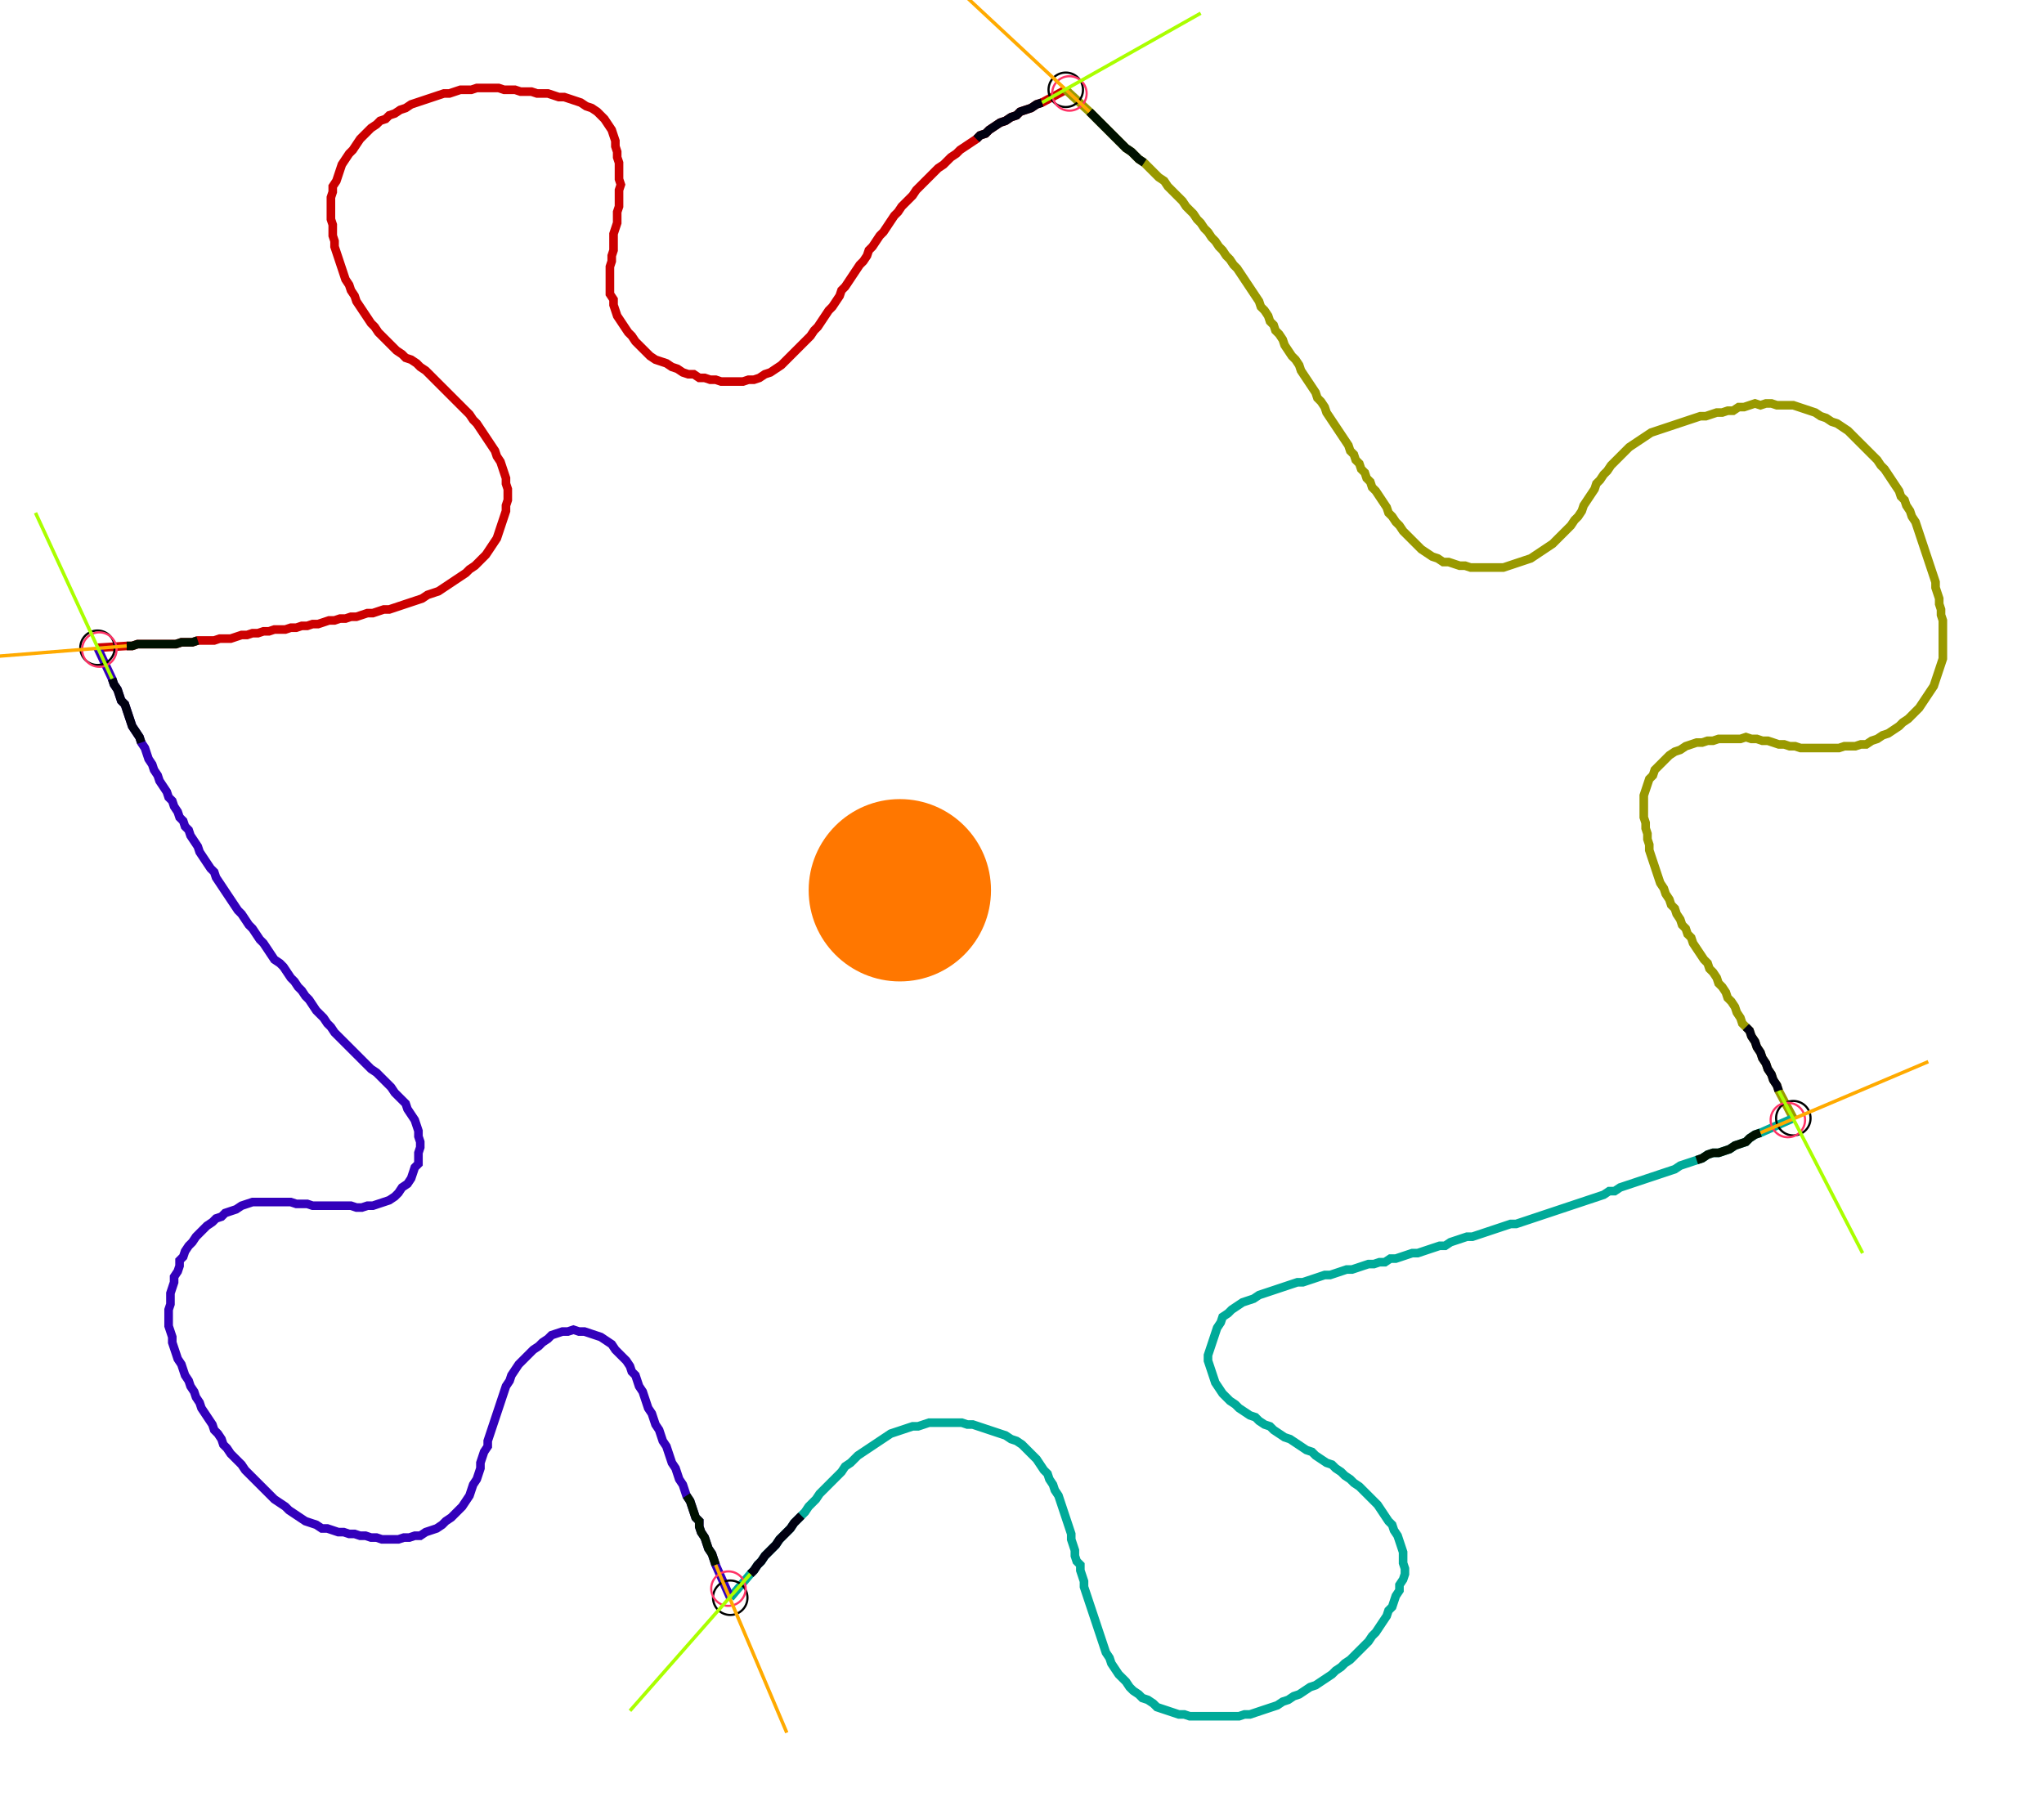 <?xml version="1.0" encoding="UTF-8" standalone="no"?><svg width="643.81" height="568.889" viewBox="-10 -10 234.603 209.63" xmlns="http://www.w3.org/2000/svg" xmlns:xlink="http://www.w3.org/1999/xlink"><polyline points="0.0,65.185 3.386,64.974 4.021,64.974 4.656,64.762 5.291,64.762 5.926,64.762 6.561,64.762 7.196,64.762 7.831,64.762 8.466,64.762 9.101,64.762 9.735,64.55 10.37,64.55 11.005,64.55 11.64,64.339 12.275,64.339 12.91,64.339 13.545,64.339 14.18,64.127 14.815,64.127 15.45,64.127 16.085,63.915 16.72,63.704 17.354,63.704 17.989,63.492 18.624,63.492 19.259,63.28 19.894,63.28 20.529,63.069 21.164,63.069 21.799,63.069 22.434,62.857 23.069,62.857 23.704,62.646 24.339,62.646 24.974,62.434 25.608,62.434 26.243,62.222 26.878,62.011 27.513,62.011 28.148,61.799 28.783,61.799 29.418,61.587 30.053,61.587 30.688,61.376 31.323,61.164 31.958,61.164 32.593,60.952 33.228,60.741 33.862,60.741 34.497,60.529 35.132,60.317 35.767,60.106 36.402,59.894 37.037,59.683 37.672,59.471 38.307,59.048 38.942,58.836 39.577,58.624 40.212,58.201 40.847,57.778 41.481,57.354 42.116,56.931 42.751,56.508 43.175,56.085 43.81,55.661 44.233,55.238 44.656,54.815 45.079,54.392 45.503,53.757 45.926,53.122 46.349,52.487 46.561,51.852 46.772,51.217 46.984,50.582 47.196,49.947 47.407,49.312 47.407,48.677 47.619,48.042 47.619,47.407 47.619,46.772 47.407,46.138 47.407,45.503 47.196,44.868 46.984,44.233 46.772,43.598 46.349,42.963 46.138,42.328 45.714,41.693 45.291,41.058 44.868,40.423 44.444,39.788 44.021,39.153 43.598,38.73 43.175,38.095 42.751,37.672 42.328,37.249 41.905,36.825 41.481,36.402 41.058,35.979 40.635,35.556 40.212,35.132 39.788,34.709 39.365,34.286 38.942,33.862 38.519,33.439 38.095,33.016 37.46,32.593 37.037,32.169 36.402,31.746 35.767,31.534 35.344,31.111 34.709,30.688 34.286,30.265 33.862,29.841 33.439,29.418 33.016,28.995 32.593,28.571 32.169,27.937 31.746,27.513 31.323,26.878 30.899,26.243 30.476,25.608 30.053,24.974 29.841,24.339 29.418,23.704 29.206,23.069 28.783,22.434 28.571,21.799 28.36,21.164 28.148,20.529 27.937,19.894 27.725,19.259 27.513,18.624 27.513,17.989 27.302,17.354 27.302,16.72 27.302,16.085 27.09,15.45 27.09,14.815 27.09,14.18 27.09,13.545 27.09,12.91 27.302,12.275 27.302,11.64 27.725,11.005 27.937,10.37 28.148,9.735 28.36,9.101 28.783,8.466 29.206,7.831 29.63,7.407 30.053,6.772 30.476,6.138 30.899,5.714 31.323,5.291 31.746,4.868 32.381,4.444 32.804,4.021 33.439,3.81 33.862,3.386 34.497,3.175 35.132,2.751 35.767,2.54 36.402,2.116 37.037,1.905 37.672,1.693 38.307,1.481 38.942,1.27 39.577,1.058 40.212,0.847 40.847,0.847 41.481,0.635 42.116,0.423 42.751,0.423 43.386,0.423 44.021,0.212 44.656,0.212 45.291,0.212 45.926,0.212 46.561,0.212 47.196,0.423 47.831,0.423 48.466,0.423 49.101,0.635 49.735,0.635 50.37,0.635 51.005,0.847 51.64,0.847 52.275,0.847 52.91,1.058 53.545,1.27 54.18,1.27 54.815,1.481 55.45,1.693 56.085,1.905 56.72,2.328 57.354,2.54 57.989,2.963 58.413,3.386 58.836,3.81 59.259,4.444 59.683,5.079 59.894,5.714 60.106,6.349 60.106,6.984 60.317,7.619 60.317,8.254 60.529,8.889 60.529,9.524 60.529,10.159 60.529,10.794 60.741,11.429 60.529,12.063 60.529,12.698 60.529,13.333 60.529,13.968 60.317,14.603 60.317,15.238 60.317,15.873 60.106,16.508 59.894,17.143 59.894,17.778 59.894,18.413 59.894,19.048 59.683,19.683 59.683,20.317 59.471,20.952 59.471,21.587 59.471,22.222 59.471,22.857 59.471,23.492 59.471,24.127 59.894,24.762 59.894,25.397 60.106,26.032 60.317,26.667 60.741,27.302 61.164,27.937 61.587,28.571 62.011,28.995 62.434,29.63 62.857,30.053 63.28,30.476 63.704,30.899 64.127,31.323 64.762,31.746 65.397,31.958 66.032,32.169 66.667,32.593 67.302,32.804 67.937,33.228 68.571,33.439 69.206,33.439 69.841,33.862 70.476,33.862 71.111,34.074 71.746,34.074 72.381,34.286 73.016,34.286 73.651,34.286 74.286,34.286 74.921,34.286 75.556,34.074 76.19,34.074 76.825,33.862 77.46,33.439 78.095,33.228 78.73,32.804 79.365,32.381 79.788,31.958 80.212,31.534 80.635,31.111 81.058,30.688 81.481,30.265 81.905,29.841 82.328,29.418 82.751,28.995 83.175,28.36 83.598,27.937 84.021,27.302 84.444,26.667 84.868,26.032 85.291,25.608 85.714,24.974 86.138,24.339 86.349,23.704 86.772,23.28 87.196,22.646 87.619,22.011 88.042,21.376 88.466,20.741 88.889,20.317 89.312,19.683 89.524,19.048 89.947,18.624 90.37,17.989 90.794,17.354 91.217,16.931 91.64,16.296 92.063,15.661 92.487,15.026 92.91,14.603 93.333,13.968 93.757,13.545 94.18,13.122 94.603,12.698 95.026,12.063 95.45,11.64 95.873,11.217 96.296,10.794 96.72,10.37 97.143,9.947 97.566,9.524 98.201,9.101 98.624,8.677 99.048,8.254 99.683,7.831 100.106,7.407 100.741,6.984 101.376,6.561 102.011,6.138 102.434,5.714 103.069,5.503 103.492,5.079 104.127,4.656 104.762,4.233 105.397,4.021 106.032,3.598 106.667,3.386 107.09,2.963 107.725,2.751 108.36,2.54 108.995,2.116 109.63,1.905 112.381,0.423" style="fill:none; stroke:#cc0000; stroke-width:1.0"  /><polyline points="112.381,0.423 115.132,2.963 115.556,3.386 115.979,3.81 116.402,4.233 116.825,4.656 117.249,5.079 117.672,5.503 118.095,5.926 118.519,6.349 118.942,6.772 119.365,7.196 120,7.619 120.423,8.042 120.847,8.466 121.481,8.889 121.905,9.312 122.328,9.735 122.751,10.159 123.175,10.582 123.81,11.005 124.233,11.64 124.656,12.063 125.079,12.487 125.503,12.91 125.926,13.333 126.349,13.968 126.772,14.392 127.196,14.815 127.619,15.45 128.042,15.873 128.466,16.508 128.889,16.931 129.312,17.566 129.735,17.989 130.159,18.624 130.582,19.048 131.005,19.683 131.429,20.106 131.852,20.741 132.275,21.164 132.698,21.799 133.122,22.434 133.545,23.069 133.968,23.704 134.392,24.339 134.815,24.974 135.026,25.608 135.45,26.032 135.873,26.667 136.085,27.302 136.508,27.725 136.72,28.36 137.143,28.783 137.566,29.418 137.778,30.053 138.201,30.688 138.624,31.323 139.048,31.746 139.471,32.381 139.683,33.016 140.106,33.651 140.529,34.286 140.952,34.921 141.376,35.556 141.587,36.19 142.011,36.614 142.434,37.249 142.646,37.884 143.069,38.519 143.492,39.153 143.915,39.788 144.339,40.423 144.762,41.058 145.185,41.693 145.397,42.328 145.82,42.751 146.032,43.386 146.455,43.81 146.667,44.444 147.09,44.868 147.302,45.503 147.725,45.926 147.937,46.561 148.36,46.984 148.783,47.619 149.206,48.254 149.63,48.889 149.841,49.524 150.265,49.947 150.688,50.582 151.111,51.005 151.534,51.64 151.958,52.063 152.381,52.487 152.804,52.91 153.228,53.333 153.651,53.757 154.286,54.18 154.921,54.603 155.556,54.815 156.19,55.238 156.825,55.238 157.46,55.45 158.095,55.661 158.73,55.661 159.365,55.873 160.0,55.873 160.635,55.873 161.27,55.873 161.905,55.873 162.54,55.873 163.175,55.873 163.81,55.661 164.444,55.45 165.079,55.238 165.714,55.026 166.349,54.815 166.984,54.392 167.619,53.968 168.254,53.545 168.889,53.122 169.312,52.698 169.735,52.275 170.159,51.852 170.582,51.429 171.005,51.005 171.429,50.37 171.852,49.947 172.275,49.312 172.487,48.677 172.91,48.042 173.333,47.407 173.757,46.772 173.968,46.138 174.392,45.714 174.815,45.079 175.238,44.656 175.661,44.021 176.085,43.598 176.508,43.175 176.931,42.751 177.354,42.328 177.778,41.905 178.413,41.481 179.048,41.058 179.683,40.635 180.317,40.212 180.952,40.0 181.587,39.788 182.222,39.577 182.857,39.365 183.492,39.153 184.127,38.942 184.762,38.73 185.397,38.519 186.032,38.307 186.667,38.307 187.302,38.095 187.937,37.884 188.571,37.884 189.206,37.672 189.841,37.672 190.476,37.249 191.111,37.249 191.746,37.037 192.381,36.825 193.016,37.037 193.651,36.825 194.286,36.825 194.921,37.037 195.556,37.037 196.19,37.037 196.825,37.037 197.46,37.249 198.095,37.46 198.73,37.672 199.365,37.884 200,38.307 200.635,38.519 201.27,38.942 201.905,39.153 202.54,39.577 203.175,40.0 203.598,40.423 204.021,40.847 204.444,41.27 204.868,41.693 205.291,42.116 205.714,42.54 206.138,42.963 206.561,43.386 206.984,44.021 207.407,44.444 207.831,45.079 208.254,45.714 208.677,46.349 209.101,46.984 209.312,47.619 209.735,48.042 209.947,48.677 210.37,49.312 210.582,49.947 211.005,50.582 211.217,51.217 211.429,51.852 211.64,52.487 211.852,53.122 212.063,53.757 212.275,54.392 212.487,55.026 212.698,55.661 212.91,56.296 213.122,56.931 213.333,57.566 213.333,58.201 213.545,58.836 213.757,59.471 213.757,60.106 213.968,60.741 213.968,61.376 214.18,62.011 214.18,62.646 214.18,63.28 214.18,63.915 214.18,64.55 214.18,65.185 214.18,65.82 214.18,66.455 213.968,67.09 213.757,67.725 213.545,68.36 213.333,68.995 213.122,69.63 212.698,70.265 212.275,70.899 211.852,71.534 211.429,72.169 211.005,72.593 210.582,73.016 210.159,73.439 209.524,73.862 209.101,74.286 208.466,74.709 207.831,75.132 207.196,75.344 206.561,75.767 205.926,75.979 205.291,76.402 204.656,76.402 204.021,76.614 203.386,76.614 202.751,76.614 202.116,76.825 201.481,76.825 200.847,76.825 200.212,76.825 199.577,76.825 198.942,76.825 198.307,76.825 197.672,76.825 197.037,76.614 196.402,76.614 195.767,76.402 195.132,76.402 194.497,76.19 193.862,75.979 193.228,75.979 192.593,75.767 191.958,75.767 191.323,75.556 190.688,75.767 190.053,75.767 189.418,75.767 188.783,75.767 188.148,75.767 187.513,75.979 186.878,75.979 186.243,76.19 185.608,76.19 184.974,76.402 184.339,76.614 183.704,77.037 183.069,77.249 182.434,77.672 182.011,78.095 181.587,78.519 181.164,78.942 180.741,79.365 180.529,80.0 180.106,80.423 179.894,81.058 179.683,81.693 179.471,82.328 179.471,82.963 179.471,83.598 179.471,84.233 179.471,84.868 179.683,85.503 179.683,86.138 179.894,86.772 179.894,87.407 180.106,88.042 180.106,88.677 180.317,89.312 180.529,89.947 180.741,90.582 180.952,91.217 181.164,91.852 181.376,92.487 181.799,93.122 182.011,93.757 182.434,94.392 182.646,95.026 183.069,95.45 183.28,96.085 183.704,96.72 183.915,97.354 184.339,97.778 184.55,98.413 184.974,98.836 185.185,99.471 185.608,100.106 186.032,100.741 186.455,101.376 186.878,101.799 187.09,102.434 187.513,102.857 187.937,103.492 188.148,104.127 188.571,104.55 188.995,105.185 189.206,105.82 189.63,106.243 190.053,106.878 190.265,107.513 190.688,108.148 190.899,108.783 191.323,109.206 191.746,109.63 191.958,110.265 192.381,110.899 192.593,111.534 193.016,112.169 193.228,112.804 193.651,113.439 193.862,114.074 194.286,114.709 194.497,115.344 194.921,115.979 195.132,116.614 196.825,119.788" style="fill:none; stroke:#999900; stroke-width:1.0"  /><polyline points="196.825,119.788 193.016,121.481 192.381,121.693 191.746,122.116 191.323,122.54 190.688,122.751 190.053,122.963 189.418,123.386 188.783,123.598 188.148,123.81 187.513,123.81 186.878,124.021 186.243,124.444 185.608,124.656 184.974,124.868 184.339,125.079 183.704,125.291 183.069,125.714 182.434,125.926 181.799,126.138 181.164,126.349 180.529,126.561 179.894,126.772 179.259,126.984 178.624,127.196 177.989,127.407 177.354,127.619 176.72,127.831 176.085,128.254 175.45,128.254 174.815,128.677 174.18,128.889 173.545,129.101 172.91,129.312 172.275,129.524 171.64,129.735 171.005,129.947 170.37,130.159 169.735,130.37 169.101,130.582 168.466,130.794 167.831,131.005 167.196,131.217 166.561,131.429 165.926,131.64 165.291,131.852 164.656,132.063 164.021,132.063 163.386,132.275 162.751,132.487 162.116,132.698 161.481,132.91 160.847,133.122 160.212,133.333 159.577,133.545 158.942,133.545 158.307,133.757 157.672,133.968 157.037,134.18 156.402,134.603 155.767,134.603 155.132,134.815 154.497,135.026 153.862,135.238 153.228,135.45 152.593,135.45 151.958,135.661 151.323,135.873 150.688,136.085 150.053,136.085 149.418,136.508 148.783,136.508 148.148,136.72 147.513,136.72 146.878,136.931 146.243,137.143 145.608,137.354 144.974,137.354 144.339,137.566 143.704,137.778 143.069,137.989 142.434,137.989 141.799,138.201 141.164,138.413 140.529,138.624 139.894,138.836 139.259,138.836 138.624,139.048 137.989,139.259 137.354,139.471 136.72,139.683 136.085,139.894 135.45,140.106 134.815,140.317 134.18,140.741 133.545,140.952 132.91,141.164 132.275,141.587 131.64,142.011 131.217,142.434 130.582,142.857 130.37,143.492 129.947,144.127 129.735,144.762 129.524,145.397 129.312,146.032 129.101,146.667 128.889,147.302 128.889,147.937 129.101,148.571 129.312,149.206 129.524,149.841 129.735,150.476 130.159,151.111 130.582,151.746 131.005,152.169 131.429,152.593 132.063,153.016 132.487,153.439 133.122,153.862 133.757,154.286 134.392,154.497 134.815,154.921 135.45,155.344 136.085,155.556 136.508,155.979 137.143,156.402 137.778,156.825 138.413,157.037 139.048,157.46 139.683,157.884 140.317,158.307 140.952,158.519 141.376,158.942 142.011,159.365 142.646,159.788 143.28,160.0 143.704,160.423 144.339,160.847 144.762,161.27 145.397,161.693 145.82,162.116 146.455,162.54 146.878,162.963 147.302,163.386 147.725,163.81 148.148,164.233 148.571,164.656 148.995,165.291 149.418,165.926 149.841,166.561 150.265,166.984 150.476,167.619 150.899,168.254 151.111,168.889 151.323,169.524 151.534,170.159 151.534,170.794 151.534,171.429 151.746,172.063 151.746,172.698 151.534,173.333 151.111,173.968 151.111,174.603 150.688,175.238 150.476,175.873 150.265,176.508 149.841,176.931 149.63,177.566 149.206,178.201 148.783,178.836 148.36,179.471 147.937,179.894 147.513,180.529 147.09,180.952 146.667,181.376 146.243,181.799 145.82,182.222 145.397,182.646 144.762,183.069 144.339,183.492 143.704,183.915 143.28,184.339 142.646,184.762 142.011,185.185 141.376,185.608 140.741,185.82 140.106,186.243 139.471,186.667 138.836,186.878 138.201,187.302 137.566,187.513 136.931,187.937 136.296,188.148 135.661,188.36 135.026,188.571 134.392,188.783 133.757,188.995 133.122,188.995 132.487,189.206 131.852,189.206 131.217,189.206 130.582,189.206 129.947,189.206 129.312,189.206 128.677,189.206 128.042,189.206 127.407,189.206 126.772,189.206 126.138,188.995 125.503,188.995 124.868,188.783 124.233,188.571 123.598,188.36 122.963,188.148 122.54,187.725 121.905,187.302 121.27,187.09 120.847,186.667 120.212,186.243 119.788,185.82 119.365,185.185 118.942,184.762 118.519,184.339 118.095,183.704 117.672,183.069 117.46,182.434 117.037,181.799 116.825,181.164 116.614,180.529 116.402,179.894 116.19,179.259 115.979,178.624 115.767,177.989 115.556,177.354 115.344,176.72 115.132,176.085 114.921,175.45 114.709,174.815 114.497,174.18 114.497,173.545 114.286,172.91 114.074,172.275 114.074,171.64 113.651,171.217 113.439,170.582 113.439,169.947 113.228,169.312 113.016,168.677 113.016,168.042 112.804,167.407 112.593,166.772 112.381,166.138 112.169,165.503 111.958,164.868 111.746,164.233 111.534,163.598 111.111,162.963 110.899,162.328 110.476,161.693 110.265,161.058 109.841,160.635 109.418,160.0 108.995,159.365 108.571,158.942 108.148,158.519 107.725,158.095 107.302,157.672 106.667,157.249 106.032,157.037 105.397,156.614 104.762,156.402 104.127,156.19 103.492,155.979 102.857,155.767 102.222,155.556 101.587,155.344 100.952,155.344 100.317,155.132 99.683,155.132 99.048,155.132 98.413,155.132 97.778,155.132 97.143,155.132 96.508,155.132 95.873,155.344 95.238,155.556 94.603,155.556 93.968,155.767 93.333,155.979 92.698,156.19 92.063,156.402 91.429,156.825 90.794,157.249 90.159,157.672 89.524,158.095 88.889,158.519 88.254,158.942 87.831,159.365 87.407,159.788 86.772,160.212 86.349,160.847 85.926,161.27 85.503,161.693 85.079,162.116 84.656,162.54 84.233,162.963 83.81,163.386 83.386,164.021 82.963,164.444 82.54,164.868 82.116,165.503 81.693,165.926 81.27,166.349 80.847,166.772 80.423,167.407 80.0,167.831 79.577,168.254 79.153,168.677 78.73,169.312 78.307,169.735 77.884,170.159 77.46,170.582 77.037,171.217 76.614,171.64 76.19,172.275 75.767,172.698 73.439,175.45" style="fill:none; stroke:#00aa99; stroke-width:1.0"  /><polyline points="73.439,175.45 71.746,171.64 71.534,171.005 71.323,170.37 70.899,169.735 70.688,169.101 70.476,168.466 70.053,167.831 69.841,167.196 69.841,166.561 69.418,166.138 69.206,165.503 68.995,164.868 68.783,164.233 68.36,163.598 68.148,162.963 67.937,162.328 67.513,161.693 67.302,161.058 67.09,160.423 66.667,159.788 66.455,159.153 66.243,158.519 66.032,157.884 65.608,157.249 65.397,156.614 65.185,155.979 64.762,155.344 64.55,154.709 64.339,154.074 63.915,153.439 63.704,152.804 63.492,152.169 63.28,151.534 62.857,150.899 62.646,150.265 62.434,149.63 62.011,149.206 61.799,148.571 61.376,147.937 60.952,147.513 60.529,147.09 60.106,146.667 59.683,146.032 59.048,145.608 58.413,145.185 57.778,144.974 57.143,144.762 56.508,144.55 55.873,144.55 55.238,144.339 54.603,144.55 53.968,144.55 53.333,144.762 52.698,144.974 52.275,145.397 51.64,145.82 51.217,146.243 50.582,146.667 50.159,147.09 49.735,147.513 49.312,147.937 48.889,148.36 48.466,148.995 48.042,149.63 47.831,150.265 47.407,150.899 47.196,151.534 46.984,152.169 46.772,152.804 46.561,153.439 46.349,154.074 46.138,154.709 45.926,155.344 45.714,155.979 45.503,156.614 45.291,157.249 45.291,157.884 44.868,158.519 44.656,159.153 44.444,159.788 44.444,160.423 44.233,161.058 44.021,161.693 43.598,162.328 43.386,162.963 43.175,163.598 42.751,164.233 42.328,164.868 41.905,165.291 41.481,165.714 41.058,166.138 40.423,166.561 40.0,166.984 39.365,167.407 38.73,167.619 38.095,167.831 37.46,168.254 36.825,168.254 36.19,168.466 35.556,168.466 34.921,168.677 34.286,168.677 33.651,168.677 33.016,168.677 32.381,168.466 31.746,168.466 31.111,168.254 30.476,168.254 29.841,168.042 29.206,168.042 28.571,167.831 27.937,167.831 27.302,167.619 26.667,167.407 26.032,167.407 25.397,166.984 24.762,166.772 24.127,166.561 23.492,166.138 22.857,165.714 22.222,165.291 21.799,164.868 21.164,164.444 20.529,164.021 20.106,163.598 19.683,163.175 19.259,162.751 18.836,162.328 18.413,161.905 17.989,161.481 17.566,161.058 17.143,160.635 16.72,160.0 16.296,159.577 15.873,159.153 15.45,158.73 15.026,158.095 14.603,157.672 14.392,157.037 13.968,156.402 13.545,155.979 13.333,155.344 12.91,154.709 12.487,154.074 12.063,153.439 11.852,152.804 11.429,152.169 11.217,151.534 10.794,150.899 10.582,150.265 10.159,149.63 9.947,148.995 9.735,148.36 9.312,147.725 9.101,147.09 8.889,146.455 8.677,145.82 8.677,145.185 8.466,144.55 8.254,143.915 8.254,143.28 8.254,142.646 8.254,142.011 8.466,141.376 8.466,140.741 8.466,140.106 8.677,139.471 8.889,138.836 8.889,138.201 9.312,137.566 9.524,136.931 9.524,136.296 9.947,135.873 10.159,135.238 10.582,134.603 11.005,134.18 11.429,133.545 11.852,133.122 12.275,132.698 12.698,132.275 13.333,131.852 13.757,131.429 14.392,131.217 14.815,130.794 15.45,130.582 16.085,130.37 16.72,129.947 17.354,129.735 17.989,129.524 18.624,129.524 19.259,129.524 19.894,129.524 20.529,129.524 21.164,129.524 21.799,129.524 22.434,129.524 23.069,129.735 23.704,129.735 24.339,129.735 24.974,129.947 25.608,129.947 26.243,129.947 26.878,129.947 27.513,129.947 28.148,129.947 28.783,129.947 29.418,129.947 30.053,130.159 30.688,130.159 31.323,129.947 31.958,129.947 32.593,129.735 33.228,129.524 33.862,129.312 34.497,128.889 34.921,128.466 35.344,127.831 35.979,127.407 36.402,126.772 36.614,126.138 36.825,125.503 37.249,125.079 37.249,124.444 37.249,123.81 37.46,123.175 37.46,122.54 37.249,121.905 37.249,121.27 37.037,120.635 36.825,120 36.402,119.365 35.979,118.73 35.767,118.095 35.344,117.672 34.921,117.249 34.497,116.825 34.074,116.19 33.651,115.767 33.228,115.344 32.804,114.921 32.381,114.497 31.746,114.074 31.323,113.651 30.899,113.228 30.476,112.804 30.053,112.381 29.63,111.958 29.206,111.534 28.783,111.111 28.36,110.688 27.937,110.265 27.513,109.841 27.09,109.206 26.667,108.783 26.243,108.148 25.82,107.725 25.397,107.302 24.974,106.667 24.55,106.032 24.127,105.608 23.704,104.974 23.28,104.55 22.857,103.915 22.434,103.492 22.011,102.857 21.587,102.222 21.164,101.799 20.529,101.376 20.106,100.741 19.683,100.106 19.259,99.471 18.836,99.048 18.413,98.413 17.989,97.778 17.566,97.354 17.143,96.72 16.72,96.085 16.296,95.661 15.873,95.026 15.45,94.392 15.026,93.757 14.603,93.122 14.18,92.487 13.757,91.852 13.545,91.217 13.122,90.794 12.698,90.159 12.275,89.524 11.852,88.889 11.64,88.254 11.217,87.619 10.794,86.984 10.582,86.349 10.159,85.926 9.947,85.291 9.524,84.868 9.312,84.233 8.889,83.598 8.677,82.963 8.254,82.54 8.042,81.905 7.619,81.27 7.196,80.635 6.984,80.0 6.561,79.365 6.349,78.73 5.926,78.095 5.714,77.46 5.503,76.825 5.079,76.19 4.868,75.556 4.444,74.921 4.021,74.286 3.81,73.651 3.598,73.016 3.386,72.381 3.175,71.746 2.751,71.323 2.54,70.688 2.328,70.053 1.905,69.418 1.693,68.783 0.0,65.185" style="fill:none; stroke:#3300bb; stroke-width:1.0"  /><circle cx="0.0" cy="65.185" r="2.0" style="fill:none; stroke:#000000aa; stroke-width:0.25" /><circle cx="112.381" cy="0.423" r="2.0" style="fill:none; stroke:#000000aa; stroke-width:0.25" /><circle cx="196.825" cy="119.788" r="2.0" style="fill:none; stroke:#000000aa; stroke-width:0.25" /><circle cx="73.439" cy="175.45" r="2.0" style="fill:none; stroke:#000000aa; stroke-width:0.25" /><circle cx="0.212" cy="65.397" r="2.0" style="fill:none; stroke:#ff3366aa; stroke-width:0.25" /><circle cx="112.804" cy="0.847" r="2.0" style="fill:none; stroke:#ff3366aa; stroke-width:0.25" /><circle cx="196.19" cy="120" r="2.0" style="fill:none; stroke:#ff3366aa; stroke-width:0.25" /><circle cx="73.228" cy="174.392" r="2.0" style="fill:none; stroke:#ff3366aa; stroke-width:0.25" /><polyline points="11.64,64.339 11.005,64.55 10.37,64.55 9.735,64.55 9.101,64.762 8.466,64.762 7.831,64.762 7.196,64.762 6.561,64.762 5.926,64.762 5.291,64.762 4.656,64.762 4.021,64.974 3.386,64.974" style="fill:none; stroke:#001100; stroke-width:1.0" /><polyline points="5.079,76.19 4.868,75.556 4.444,74.921 4.021,74.286 3.81,73.651 3.598,73.016 3.386,72.381 3.175,71.746 2.751,71.323 2.54,70.688 2.328,70.053 1.905,69.418 1.693,68.783" style="fill:none; stroke:#000011; stroke-width:1.0" /><polyline points="121.481,8.889 120.847,8.466 120.423,8.042 120,7.619 119.365,7.196 118.942,6.772 118.519,6.349 118.095,5.926 117.672,5.503 117.249,5.079 116.825,4.656 116.402,4.233 115.979,3.81 115.556,3.386 115.132,2.963" style="fill:none; stroke:#001100; stroke-width:1.0" /><polyline points="102.011,6.138 102.434,5.714 103.069,5.503 103.492,5.079 104.127,4.656 104.762,4.233 105.397,4.021 106.032,3.598 106.667,3.386 107.09,2.963 107.725,2.751 108.36,2.54 108.995,2.116 109.63,1.905" style="fill:none; stroke:#000011; stroke-width:1.0" /><polyline points="185.608,124.656 186.243,124.444 186.878,124.021 187.513,123.81 188.148,123.81 188.783,123.598 189.418,123.386 190.053,122.963 190.688,122.751 191.323,122.54 191.746,122.116 192.381,121.693 193.016,121.481" style="fill:none; stroke:#001100; stroke-width:1.0" /><polyline points="191.323,109.206 191.746,109.63 191.958,110.265 192.381,110.899 192.593,111.534 193.016,112.169 193.228,112.804 193.651,113.439 193.862,114.074 194.286,114.709 194.497,115.344 194.921,115.979 195.132,116.614" style="fill:none; stroke:#000011; stroke-width:1.0" /><polyline points="68.36,163.598 68.783,164.233 68.995,164.868 69.206,165.503 69.418,166.138 69.841,166.561 69.841,167.196 70.053,167.831 70.476,168.466 70.688,169.101 70.899,169.735 71.323,170.37 71.534,171.005 71.746,171.64" style="fill:none; stroke:#001100; stroke-width:1.0" /><polyline points="81.693,165.926 81.27,166.349 80.847,166.772 80.423,167.407 80.0,167.831 79.577,168.254 79.153,168.677 78.73,169.312 78.307,169.735 77.884,170.159 77.46,170.582 77.037,171.217 76.614,171.64 76.19,172.275 75.767,172.698" style="fill:none; stroke:#000011; stroke-width:1.0" /><polyline points="3.386,64.974 -17.778,66.667" style="fill:none; stroke:#ffaa00; stroke-width:0.4" /><polyline points="1.693,68.783 -7.196,49.524" style="fill:none; stroke:#aaff00; stroke-width:0.4" /><polyline points="115.132,2.963 99.683,-11.429" style="fill:none; stroke:#ffaa00; stroke-width:0.4" /><polyline points="109.63,1.905 128.042,-8.466" style="fill:none; stroke:#aaff00; stroke-width:0.4" /><polyline points="193.016,121.481 212.487,113.228" style="fill:none; stroke:#ffaa00; stroke-width:0.4" /><polyline points="195.132,116.614 204.868,135.45" style="fill:none; stroke:#aaff00; stroke-width:0.4" /><polyline points="71.746,171.64 80.0,191.111" style="fill:none; stroke:#ffaa00; stroke-width:0.4" /><polyline points="75.767,172.698 61.799,188.571" style="fill:none; stroke:#aaff00; stroke-width:0.4" /><circle cx="101.164" cy="91.005" r="1.0" style="fill:#444444; stroke-width:0" /><circle cx="93.122" cy="93.333" r="10.582" style="fill:#ff770022; stroke-width:0" /><circle cx="93.122" cy="93.333" r="1.0" style="fill:#ff7700; stroke-width:0" /></svg>